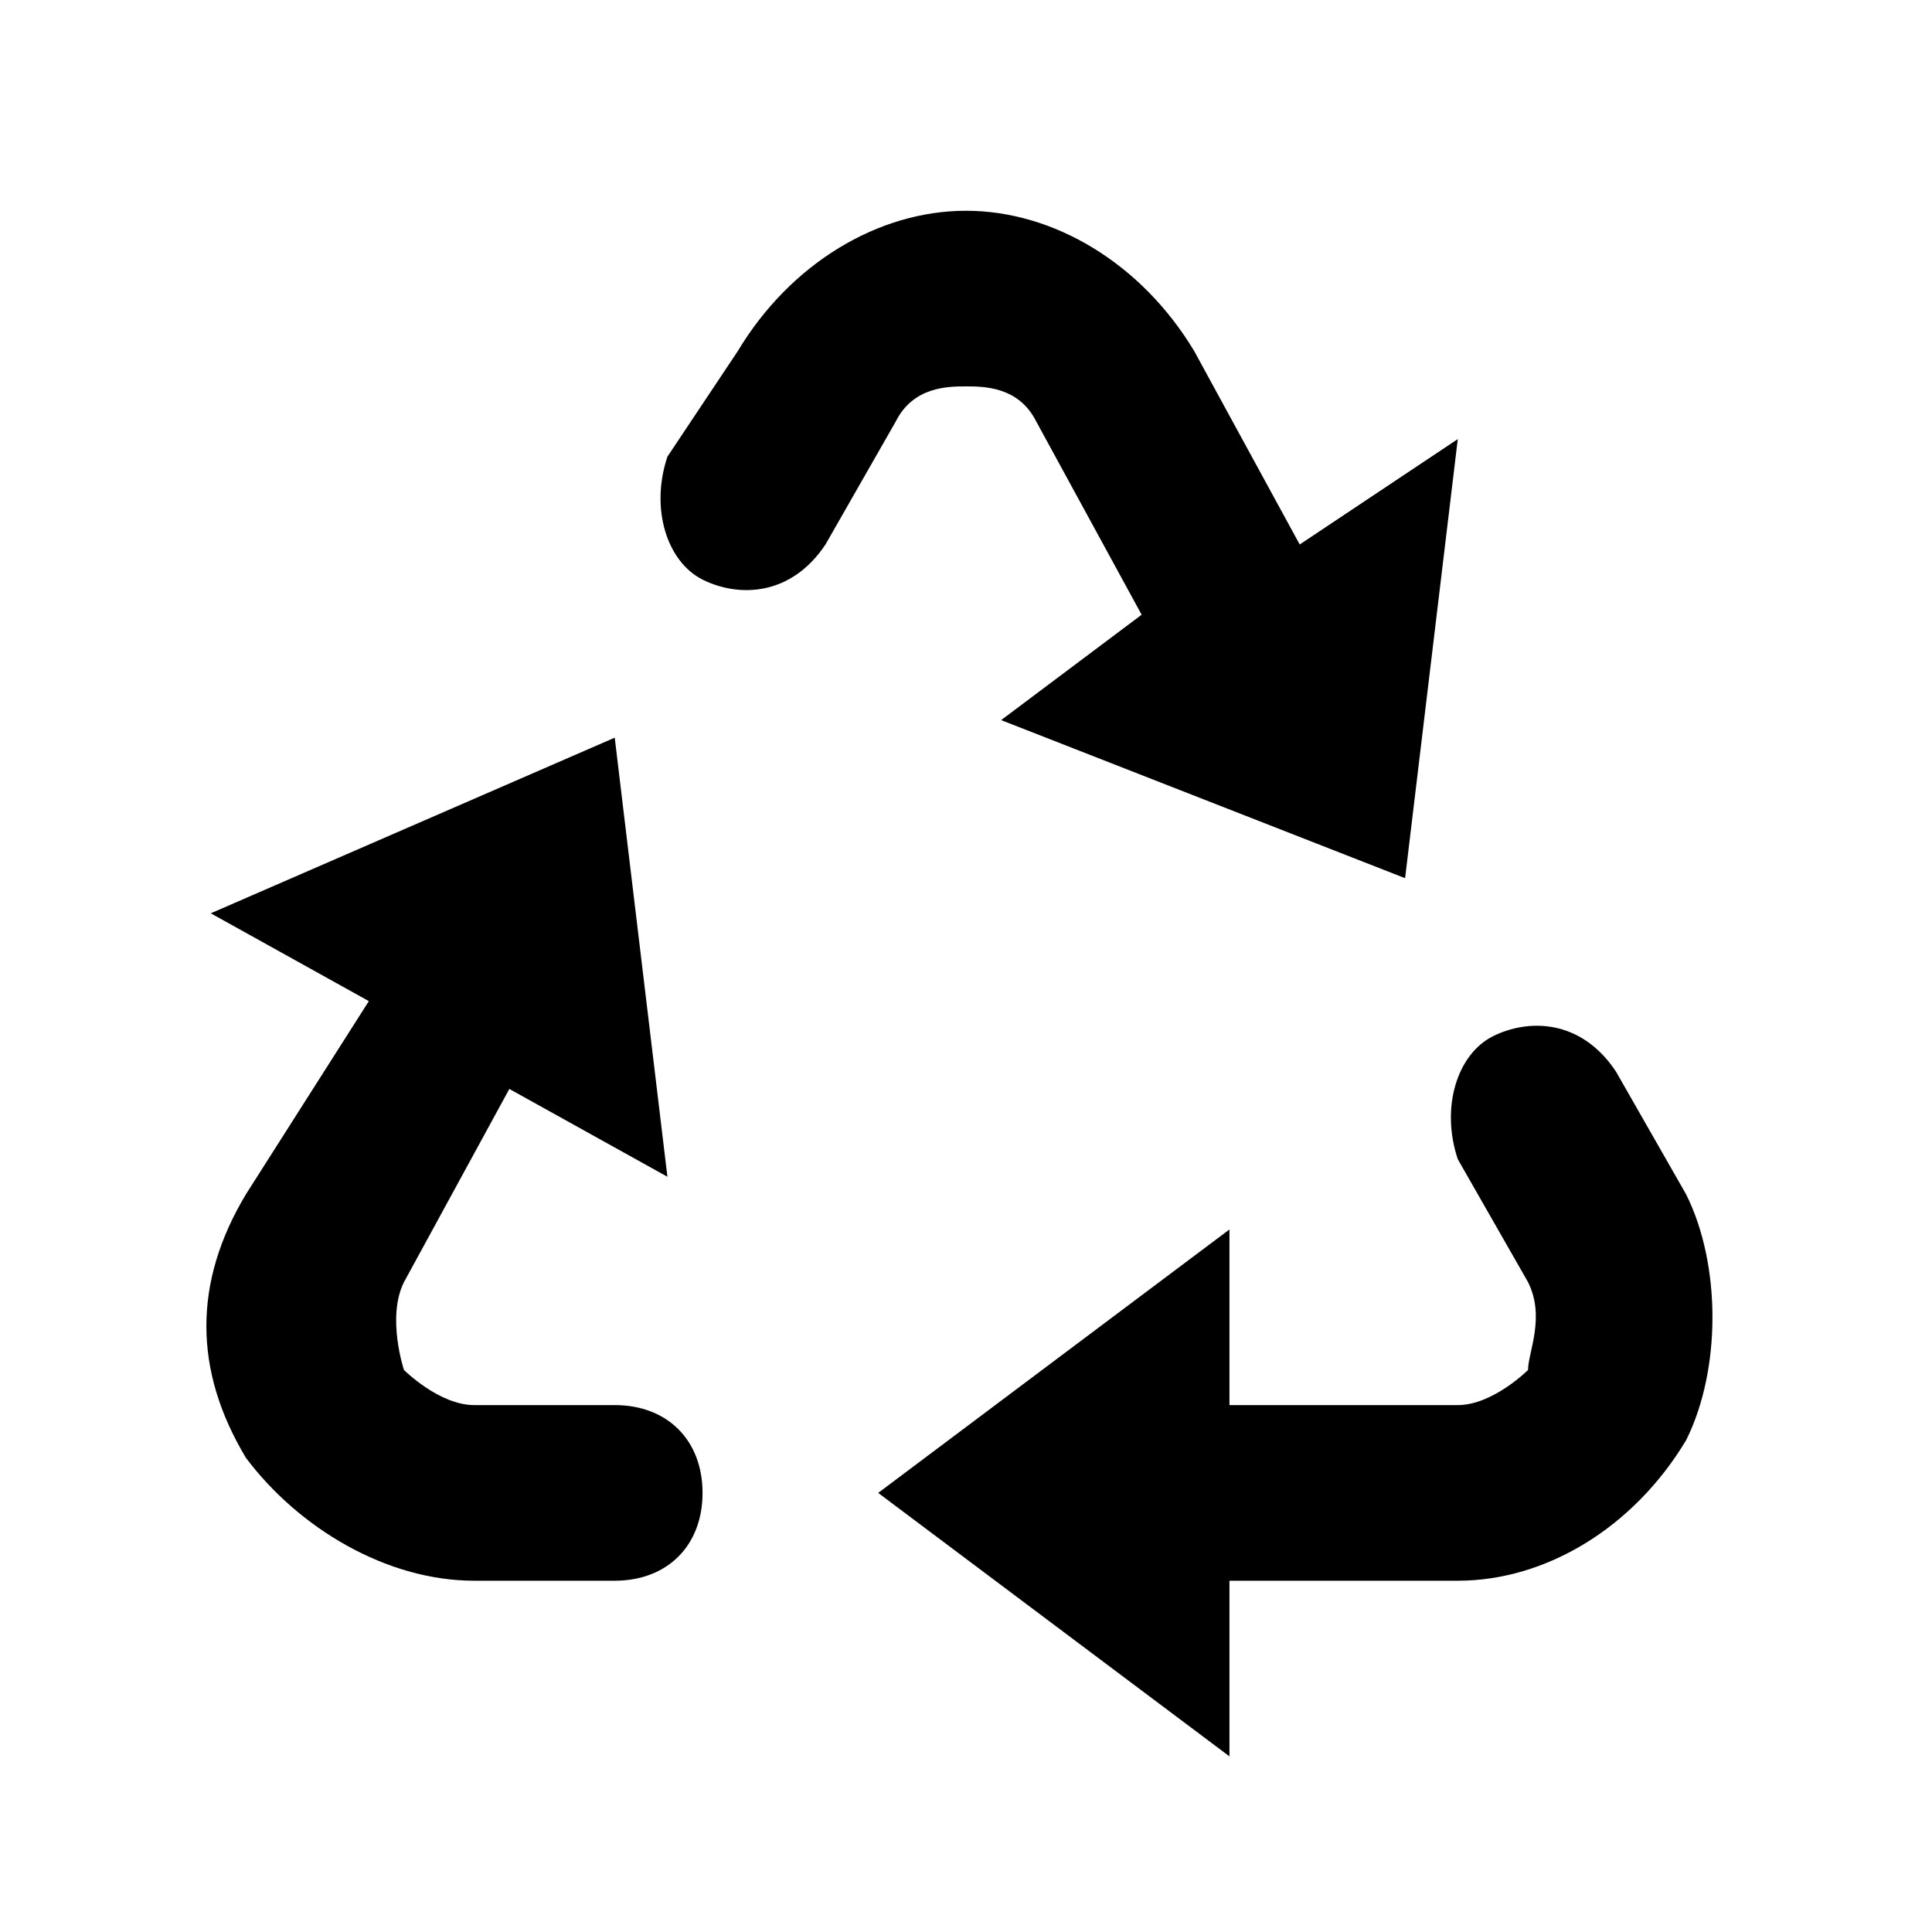 <?xml version="1.0" encoding="utf-8"?>
<!-- Generator: Adobe Illustrator 20.1.0, SVG Export Plug-In . SVG Version: 6.00 Build 0)  -->
<svg version="1.1"
	 id="svg4764" inkscape:version="0.91 r13725" sodipodi:docname="ranger-station-11.svg" xmlns:cc="http://creativecommons.org/ns#" xmlns:dc="http://purl.org/dc/elements/1.1/" xmlns:inkscape="http://www.inkscape.org/namespaces/inkscape" xmlns:rdf="http://www.w3.org/1999/02/22-rdf-syntax-ns#" xmlns:sodipodi="http://sodipodi.sourceforge.net/DTD/sodipodi-0.dtd" xmlns:svg="http://www.w3.org/2000/svg"
	 xmlns="http://www.w3.org/2000/svg" xmlns:xlink="http://www.w3.org/1999/xlink" x="0px" y="0px" width="11px" height="11px"
	 viewBox="0 0 11 11" style="enable-background:new 0 0 11 11;" xml:space="preserve">
<g>
	<path d="M9.6,6.8L9.2,6.1C9,5.8,8.7,5.8,8.5,5.9S8.2,6.3,8.3,6.6l0.4,0.7c0.1,0.2,0,0.4,0,0.5C8.7,7.8,8.5,8,8.3,8H7V7L5,8.5L7,10
		V9h1.3c0.5,0,1-0.3,1.3-0.8C9.8,7.8,9.8,7.2,9.6,6.8z"/>
	<path d="M3.5,8H2.7C2.5,8,2.3,7.8,2.3,7.8s-0.1-0.3,0-0.5l0.6-1.1l0.9,0.5L3.5,4.2l-2.3,1l0.9,0.5L1.4,6.8c-0.3,0.5-0.3,1,0,1.5
		C1.7,8.7,2.2,9,2.7,9h0.8C3.8,9,4,8.8,4,8.5S3.8,8,3.5,8z"/>
	<path d="M5.5,2.2c0.1,0,0.3,0,0.4,0.2l0.6,1.1L5.7,4.1L8,5l0.3-2.5L7.4,3.1c0,0,0,0,0,0L6.8,2C6.5,1.5,6,1.2,5.5,1.2S4.5,1.5,4.2,2
		L3.8,2.6C3.7,2.9,3.8,3.2,4,3.3c0.2,0.1,0.5,0.1,0.7-0.2l0.4-0.7C5.2,2.2,5.4,2.2,5.5,2.2z"/>
</g>
</svg>
